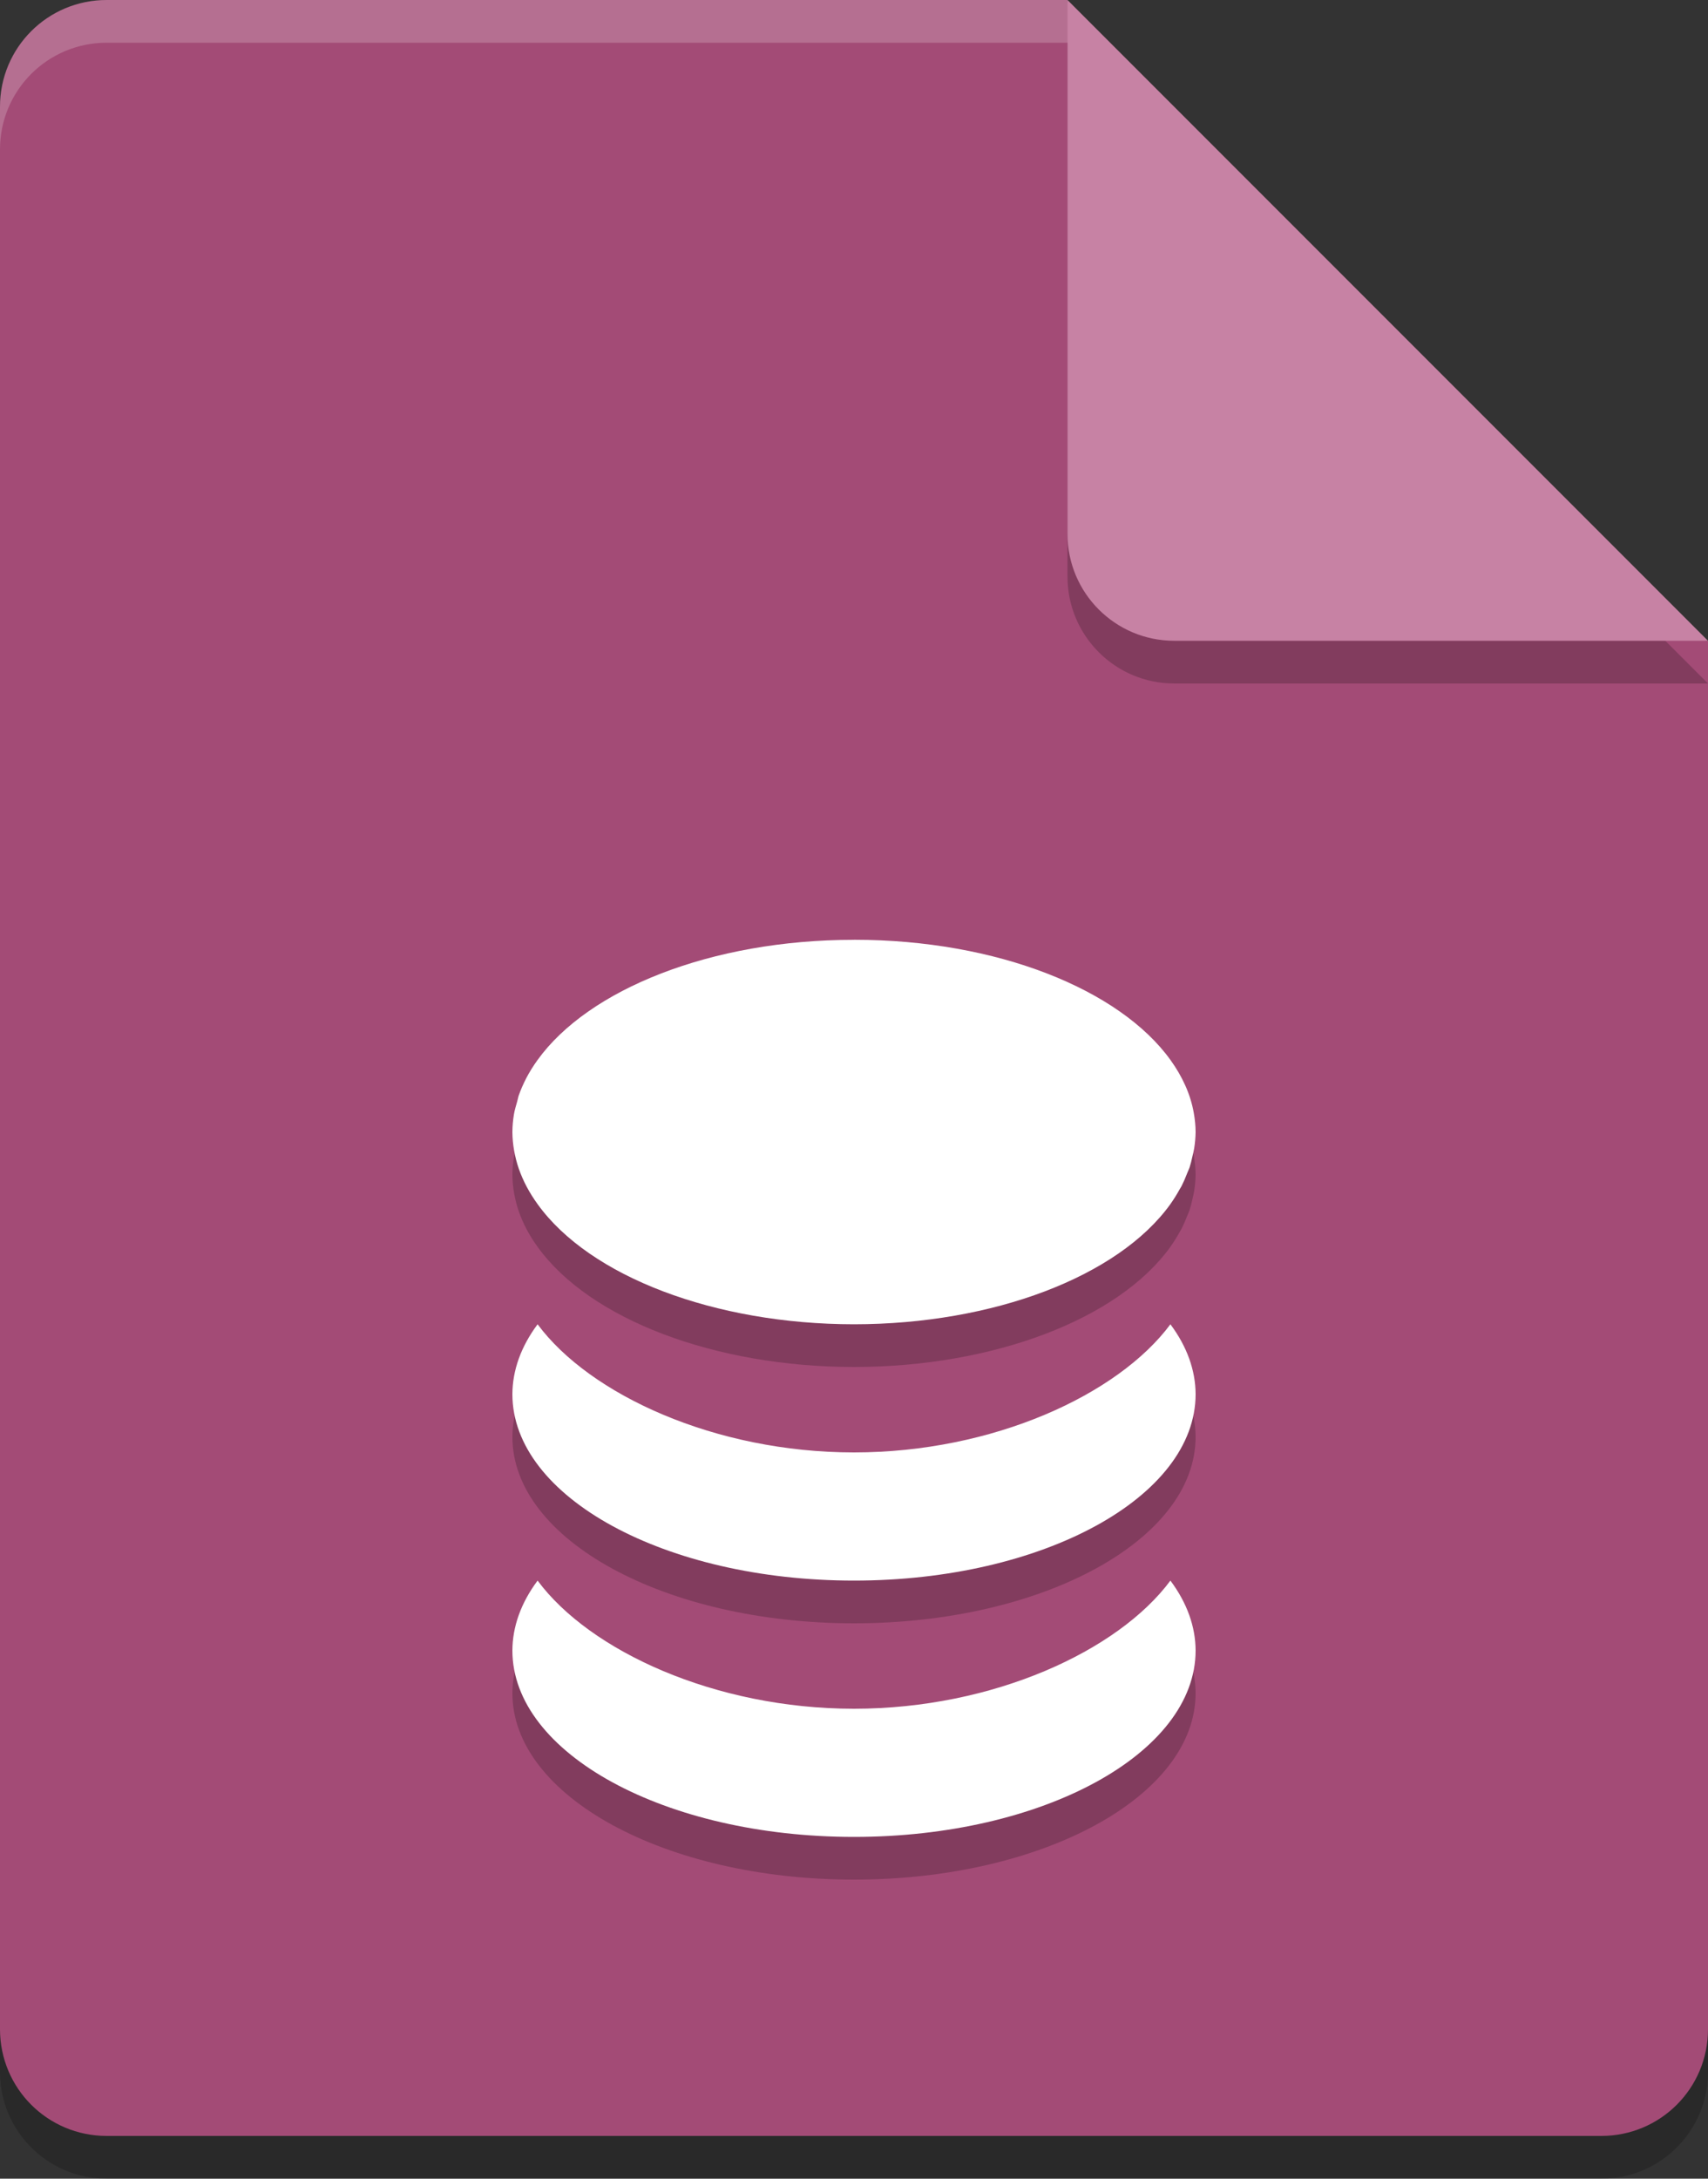 <?xml version="1.0" encoding="UTF-8"?>
<svg width="40px" height="51px" viewBox="0 0 40 51" version="1.1" xmlns="http://www.w3.org/2000/svg" xmlns:xlink="http://www.w3.org/1999/xlink">
    <rect x="0" y="0" width="40" height="51" fill="#333333" stroke="none"/>
    <!-- Generator: Sketch 49.3 (51167) - http://www.bohemiancoding.com/sketch -->
    <title>sql</title>
    <desc>Created with Sketch.</desc>
    <defs></defs>
    <g id="icons" stroke="none" stroke-width="1" fill="none" fill-rule="evenodd">
        <g id="sql" fill-rule="nonzero">
            <path d="M2.5,1 C1.115,1 0,2.115 0,3.5 L0,48.5 C0,49.885 1.115,51 2.5,51 L37.5,51 C38.885,51 40,49.885 40,48.5 L40,16 L26.25,14.75 L25,1 L2.5,1 Z" id="Shape" fill="#000000" opacity="0.2"></path>
            <path d="M2.5,0 C1.115,0 0,1.115 0,2.5 L0,47.5 C0,48.885 1.115,50 2.5,50 L37.5,50 C38.885,50 40,48.885 40,47.5 L40,15 L26.25,13.75 L25,0 L2.5,0 Z" id="Shape" fill="#A34B76"></path>
            <path d="M25,1 L25,13.5 C25,14.881 26.119,16 27.5,16 L40,16 L25,1 Z" id="Shape" fill="#000000" opacity="0.2"></path>
            <path d="M25,0 L25,12.5 C25,13.881 26.119,15 27.5,15 L40,15 L25,0 Z" id="Shape" fill="#C782A4"></path>
            <path d="M20,23 C16.644,23 13.778,24.165 12.59,25.812 C12.49,25.951 12.401,26.092 12.326,26.236 C12.255,26.374 12.193,26.514 12.144,26.656 C12.132,26.7 12.121,26.745 12.111,26.789 C12.084,26.886 12.053,26.981 12.037,27.08 C12.013,27.22 12.001,27.36 12,27.5 C12.001,27.646 12.015,27.793 12.041,27.938 C12.066,28.079 12.102,28.22 12.15,28.359 C12.2,28.501 12.261,28.641 12.334,28.779 C12.408,28.918 12.493,29.054 12.59,29.188 C13.812,30.886 16.743,31.998 20,32 C23.258,31.998 26.188,30.886 27.41,29.187 C27.411,29.186 27.411,29.184 27.412,29.183 C27.493,29.069 27.565,28.953 27.629,28.836 C27.642,28.813 27.658,28.79 27.67,28.767 C27.72,28.668 27.763,28.569 27.801,28.468 C27.819,28.421 27.843,28.375 27.859,28.328 C27.885,28.245 27.907,28.161 27.924,28.078 C27.939,28.012 27.957,27.947 27.967,27.88 C27.987,27.754 27.998,27.627 28,27.499 C27.999,27.349 27.984,27.2 27.957,27.05 C27.88,26.615 27.691,26.201 27.41,25.811 C26.222,24.164 23.356,22.999 20,22.999 L20,23 Z M12.59,32 C12.202,32.52 12.002,33.076 12,33.637 C12,36.047 15.582,38 20,38 C24.418,38 28,36.047 28,33.637 C27.998,33.076 27.798,32.52 27.41,32 C26.188,33.647 23.258,34.999 20,35 C16.742,34.999 13.812,33.647 12.59,32 Z M12.59,38 C12.202,38.52 12.002,39.076 12,39.637 C12,42.047 15.582,44 20,44 C24.418,44 28,42.047 28,39.637 C27.998,39.076 27.798,38.52 27.41,38 C26.188,39.647 23.258,40.999 20,41 C16.742,40.999 13.812,39.647 12.59,38 Z" id="Shape" fill="#000000" opacity="0.2"></path>
            <path d="M20,22 C16.644,22 13.778,23.165 12.59,24.812 C12.49,24.951 12.401,25.092 12.326,25.236 C12.255,25.374 12.193,25.514 12.144,25.656 C12.132,25.7 12.121,25.745 12.111,25.789 C12.084,25.886 12.053,25.981 12.037,26.08 C12.013,26.22 12.001,26.36 12,26.5 C12.001,26.646 12.015,26.793 12.041,26.938 C12.066,27.079 12.102,27.22 12.15,27.359 C12.2,27.501 12.261,27.641 12.334,27.779 C12.408,27.918 12.493,28.054 12.59,28.188 C13.812,29.886 16.743,30.998 20,31 C23.258,30.998 26.188,29.886 27.41,28.187 C27.411,28.186 27.411,28.184 27.412,28.183 C27.493,28.069 27.565,27.953 27.629,27.836 C27.642,27.813 27.658,27.79 27.67,27.767 C27.72,27.668 27.763,27.569 27.801,27.468 C27.819,27.421 27.843,27.375 27.859,27.328 C27.885,27.245 27.907,27.161 27.924,27.078 C27.939,27.012 27.957,26.947 27.967,26.88 C27.987,26.754 27.998,26.627 28,26.499 C27.999,26.349 27.984,26.2 27.957,26.05 C27.88,25.615 27.691,25.201 27.41,24.811 C26.222,23.164 23.356,21.999 20,21.999 L20,22 Z M12.59,31 C12.202,31.52 12.002,32.076 12,32.637 C12,35.047 15.582,37 20,37 C24.418,37 28,35.047 28,32.637 C27.998,32.076 27.798,31.52 27.41,31 C26.188,32.647 23.258,33.999 20,34 C16.742,33.999 13.812,32.647 12.59,31 Z M12.59,37 C12.202,37.52 12.002,38.076 12,38.637 C12,41.047 15.582,43 20,43 C24.418,43 28,41.047 28,38.637 C27.998,38.076 27.798,37.52 27.41,37 C26.188,38.647 23.258,39.999 20,40 C16.742,39.999 13.812,38.647 12.59,37 Z" id="Shape" fill="#FFFFFF"></path>
            <path d="M2.5,0 C1.115,0 0,1.115 0,2.5 L0,3.5 C0,2.115 1.115,1 2.5,1 L25,1 C25,0 25,1 25,0 L2.5,0 Z" id="Shape" fill="#FFFFFF" opacity="0.2"></path>
        </g>
    </g>
</svg>